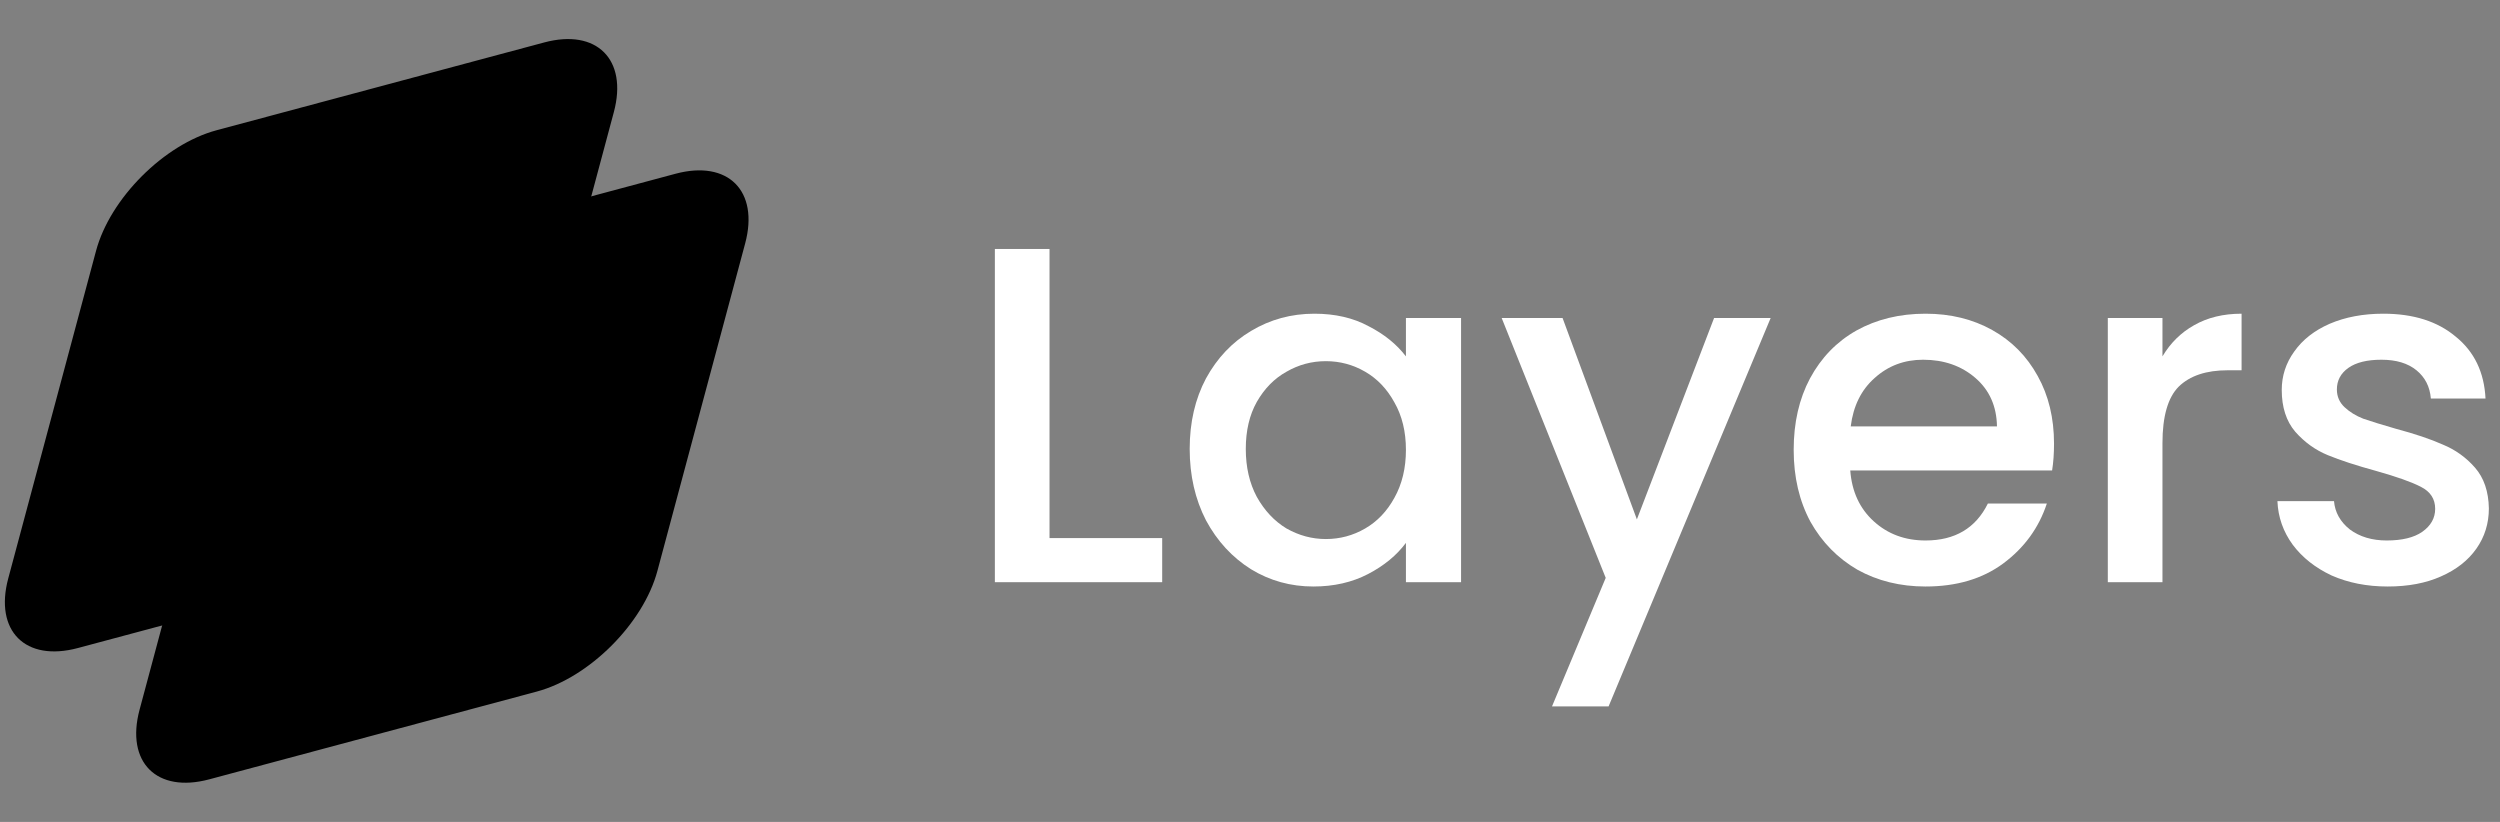 <svg width="146" height="48" viewBox="0 0 146 48" fill="none" xmlns="http://www.w3.org/2000/svg">
<rect x="0" y="0" width="146" height="48" fill="#808080" stroke="none"/>
<path d="M13.278 22.318C14.1 19.25 17.254 16.096 20.322 15.274L39.451 10.147C42.519 9.325 44.34 11.146 43.518 14.214L38.392 33.343C37.569 36.411 34.415 39.565 31.347 40.388L12.218 45.514C9.15 46.336 7.329 44.515 8.151 41.447L13.278 22.318Z" fill="#9E77ED" style="fill:#9E77ED;fill:color(display-p3 0.619 0.466 0.93);fill-opacity:1;"/>
<path d="M5.609 14.649C6.431 11.581 9.585 8.427 12.653 7.605L31.782 2.479C34.85 1.656 36.671 3.477 35.849 6.545L30.723 25.674C29.9 28.742 26.747 31.896 23.678 32.719L4.549 37.845C1.481 38.667 -0.34 36.847 0.482 33.778L5.609 14.649Z" fill="#6941C6" style="fill:#6941C6;fill:color(display-p3 0.411 0.254 0.777);fill-opacity:1;"/>
<path d="M61.292 31.424H67.872V34H58.1V14.54H61.292V31.424Z" fill="white" style="fill:white;fill-opacity:1;"/>
<path d="M69.478 26.216C69.478 24.667 69.795 23.295 70.43 22.1C71.083 20.905 71.96 19.981 73.061 19.328C74.181 18.656 75.413 18.32 76.757 18.32C77.971 18.32 79.025 18.563 79.921 19.048C80.836 19.515 81.564 20.103 82.106 20.812V18.572H85.326V34H82.106V31.704C81.564 32.432 80.827 33.039 79.894 33.524C78.96 34.009 77.896 34.252 76.701 34.252C75.376 34.252 74.163 33.916 73.061 33.244C71.96 32.553 71.083 31.601 70.43 30.388C69.795 29.156 69.478 27.765 69.478 26.216ZM82.106 26.272C82.106 25.208 81.882 24.284 81.433 23.5C81.004 22.716 80.435 22.119 79.725 21.708C79.016 21.297 78.251 21.092 77.43 21.092C76.608 21.092 75.843 21.297 75.133 21.708C74.424 22.1 73.846 22.688 73.397 23.472C72.968 24.237 72.754 25.152 72.754 26.216C72.754 27.28 72.968 28.213 73.397 29.016C73.846 29.819 74.424 30.435 75.133 30.864C75.862 31.275 76.627 31.48 77.43 31.48C78.251 31.48 79.016 31.275 79.725 30.864C80.435 30.453 81.004 29.856 81.433 29.072C81.882 28.269 82.106 27.336 82.106 26.272Z" fill="white" style="fill:white;fill-opacity:1;"/>
<path d="M103.406 18.572L93.942 41.252H90.638L93.774 33.748L87.698 18.572H91.254L95.594 30.332L100.102 18.572H103.406Z" fill="white" style="fill:white;fill-opacity:1;"/>
<path d="M119.955 25.908C119.955 26.487 119.918 27.009 119.843 27.476H108.055C108.148 28.708 108.606 29.697 109.427 30.444C110.248 31.191 111.256 31.564 112.451 31.564C114.168 31.564 115.382 30.845 116.091 29.408H119.535C119.068 30.827 118.219 31.993 116.987 32.908C115.774 33.804 114.262 34.252 112.451 34.252C110.976 34.252 109.651 33.925 108.475 33.272C107.318 32.6 106.403 31.667 105.731 30.472C105.078 29.259 104.751 27.859 104.751 26.272C104.751 24.685 105.068 23.295 105.703 22.1C106.356 20.887 107.262 19.953 108.419 19.3C109.595 18.647 110.939 18.32 112.451 18.32C113.907 18.32 115.204 18.637 116.343 19.272C117.482 19.907 118.368 20.803 119.003 21.96C119.638 23.099 119.955 24.415 119.955 25.908ZM116.623 24.9C116.604 23.724 116.184 22.781 115.363 22.072C114.542 21.363 113.524 21.008 112.311 21.008C111.21 21.008 110.267 21.363 109.483 22.072C108.699 22.763 108.232 23.705 108.083 24.9H116.623Z" fill="white" style="fill:white;fill-opacity:1;"/>
<path d="M126.288 20.812C126.755 20.028 127.371 19.421 128.136 18.992C128.92 18.544 129.844 18.32 130.908 18.32V21.624H130.096C128.846 21.624 127.894 21.941 127.24 22.576C126.606 23.211 126.288 24.312 126.288 25.88V34H123.096V18.572H126.288V20.812Z" fill="white" style="fill:white;fill-opacity:1;"/>
<path d="M139.442 34.252C138.229 34.252 137.137 34.037 136.166 33.608C135.214 33.16 134.458 32.563 133.898 31.816C133.338 31.051 133.04 30.201 133.002 29.268H136.306C136.362 29.921 136.67 30.472 137.23 30.92C137.809 31.349 138.528 31.564 139.386 31.564C140.282 31.564 140.973 31.396 141.458 31.06C141.962 30.705 142.214 30.257 142.214 29.716C142.214 29.137 141.934 28.708 141.374 28.428C140.833 28.148 139.965 27.84 138.77 27.504C137.613 27.187 136.67 26.879 135.942 26.58C135.214 26.281 134.58 25.824 134.038 25.208C133.516 24.592 133.254 23.78 133.254 22.772C133.254 21.951 133.497 21.204 133.982 20.532C134.468 19.841 135.158 19.3 136.054 18.908C136.969 18.516 138.014 18.32 139.19 18.32C140.945 18.32 142.354 18.768 143.418 19.664C144.501 20.541 145.08 21.745 145.154 23.276H141.962C141.906 22.585 141.626 22.035 141.122 21.624C140.618 21.213 139.937 21.008 139.078 21.008C138.238 21.008 137.594 21.167 137.146 21.484C136.698 21.801 136.474 22.221 136.474 22.744C136.474 23.155 136.624 23.5 136.922 23.78C137.221 24.06 137.585 24.284 138.014 24.452C138.444 24.601 139.078 24.797 139.918 25.04C141.038 25.339 141.953 25.647 142.662 25.964C143.39 26.263 144.016 26.711 144.538 27.308C145.061 27.905 145.332 28.699 145.35 29.688C145.35 30.565 145.108 31.349 144.622 32.04C144.137 32.731 143.446 33.272 142.55 33.664C141.673 34.056 140.637 34.252 139.442 34.252Z" fill="white" style="fill:white;fill-opacity:1;"/>
</svg>
